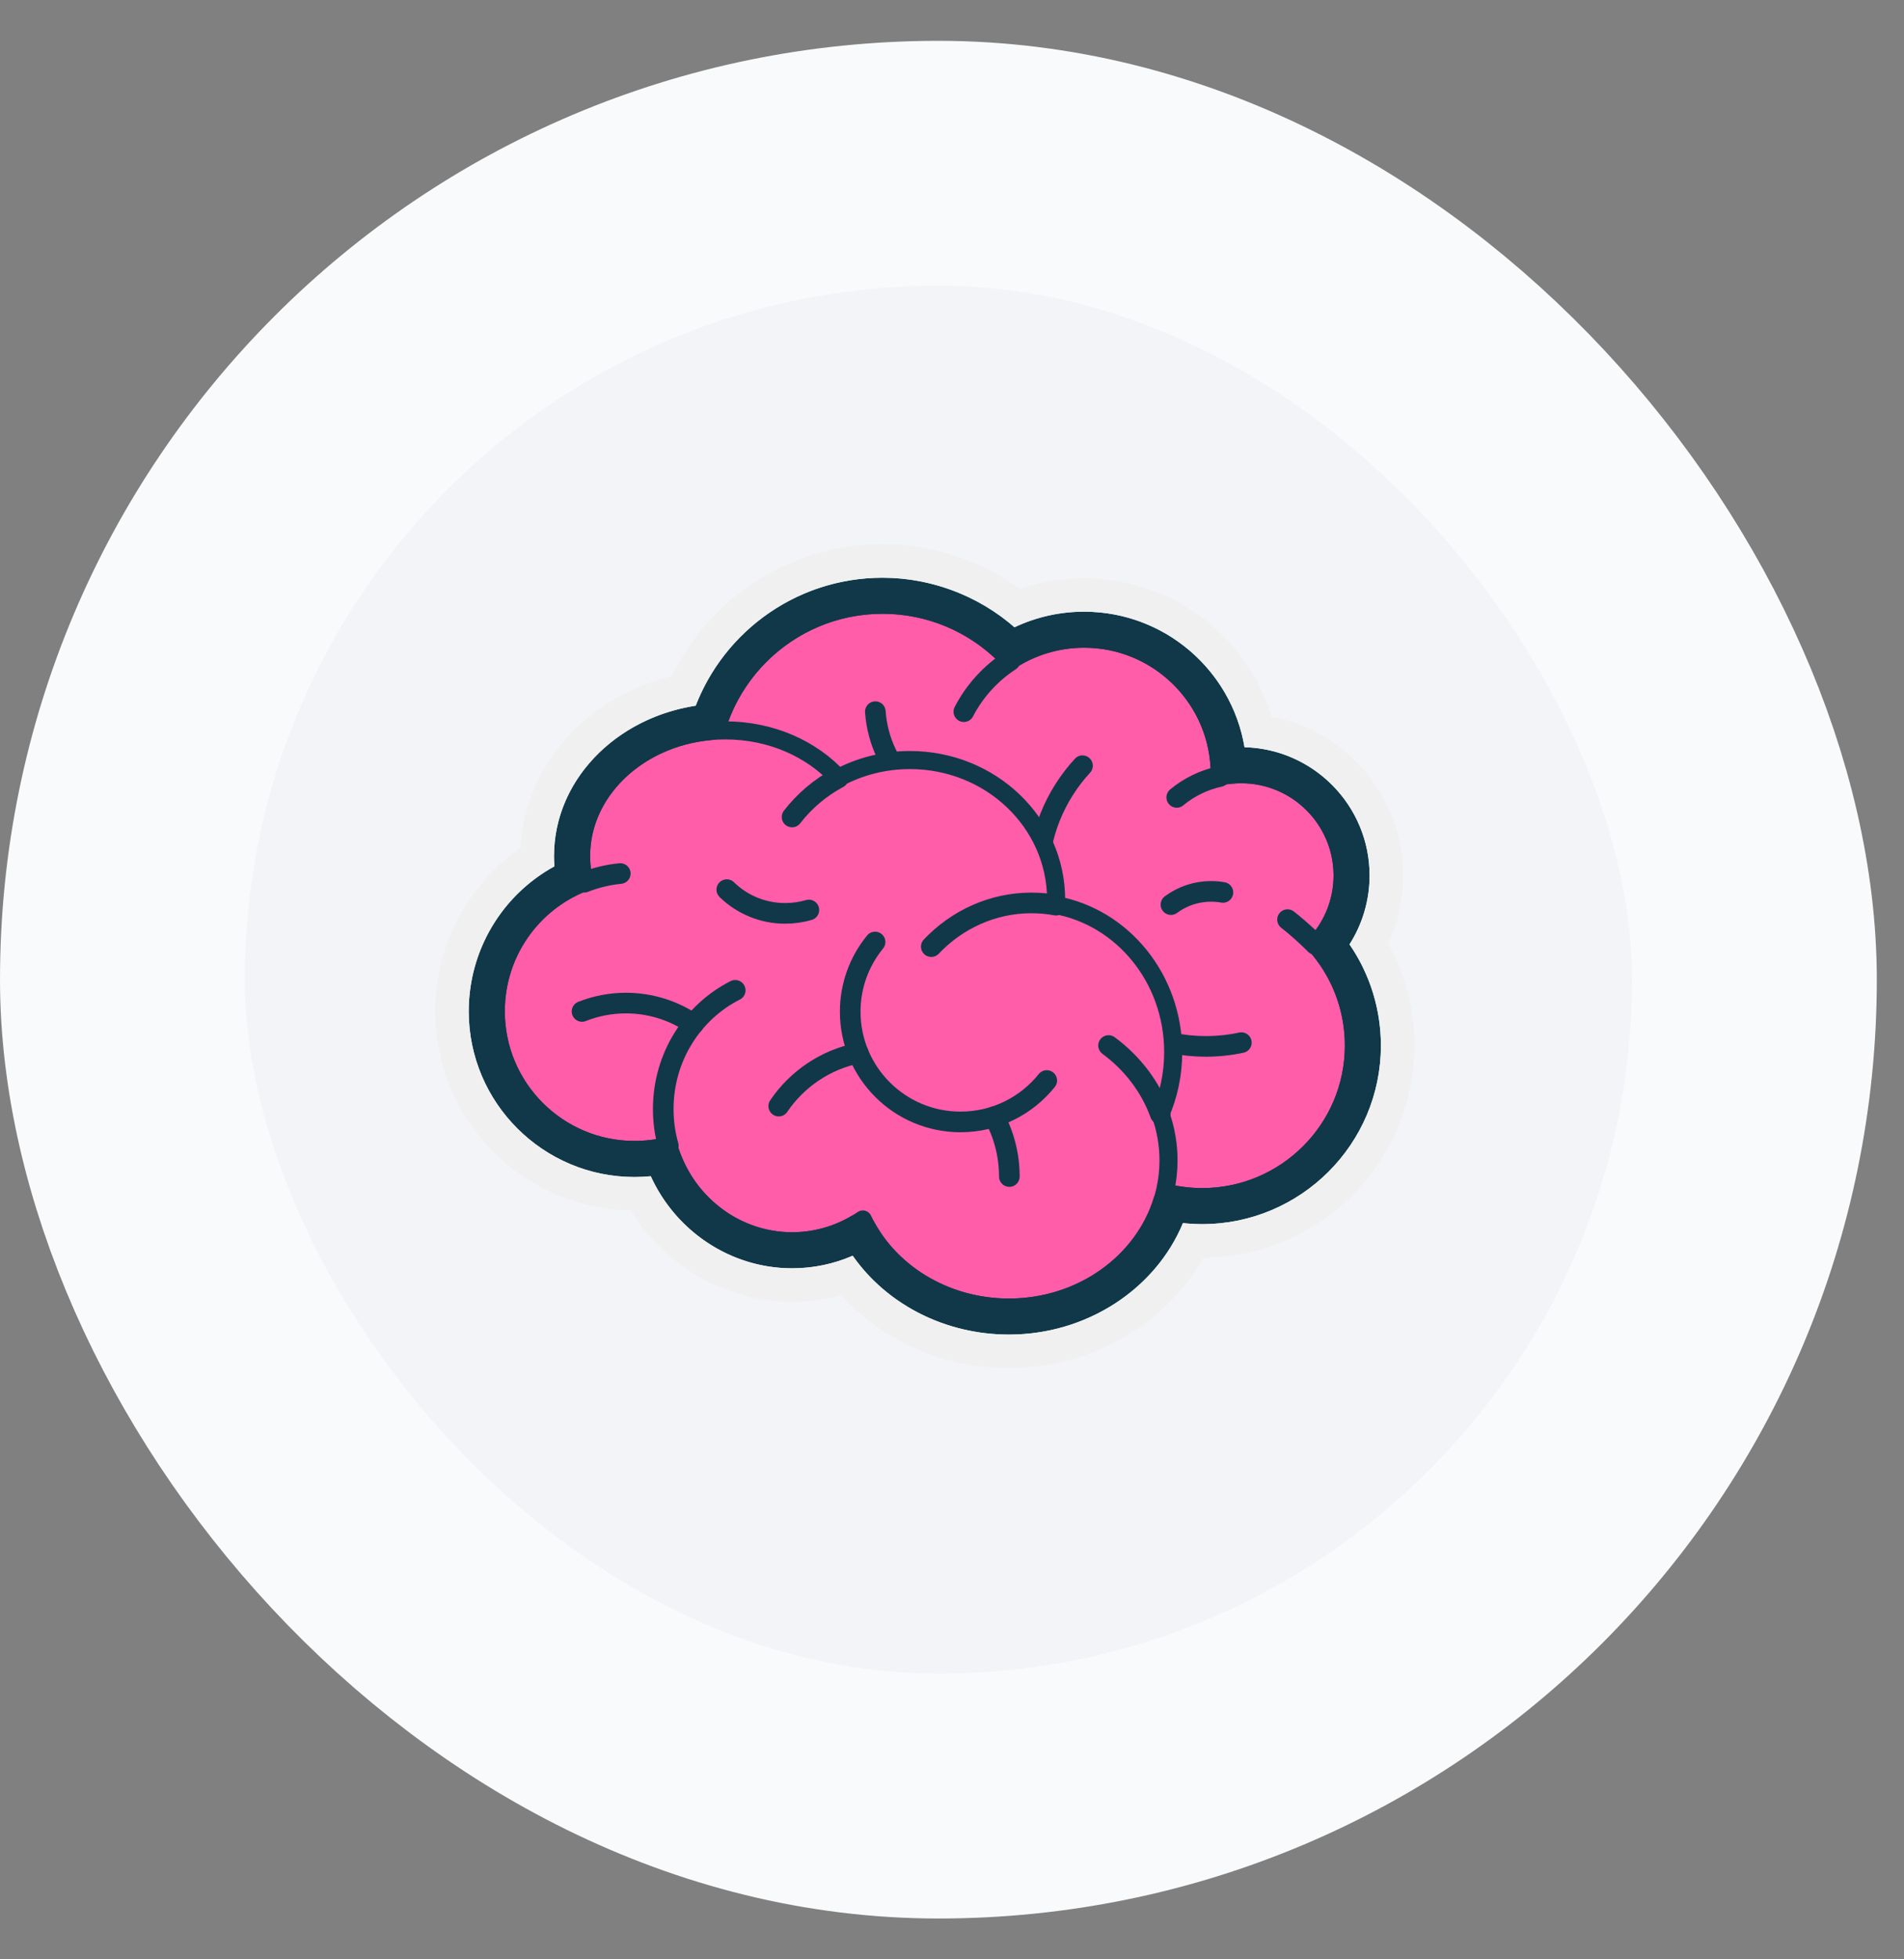<svg width="35" height="36" viewBox="0 0 35 36" fill="none" xmlns="http://www.w3.org/2000/svg">
<rect x="0" y="0" width="35" height="36" fill="#808080" stroke="none"/>
<rect x="2.25" y="3" width="30" height="30" rx="15" fill="#F2F4F7"/>
<rect x="2.25" y="3" width="30" height="30" rx="15" stroke="#F9FAFB" stroke-width="4.5"/>
<g clip-path="url(#clip0_33722_79473)">
<path d="M24.887 19.21C24.887 19.559 24.823 19.892 24.706 20.2C24.306 21.25 23.289 21.996 22.097 21.996C20.877 21.996 19.841 21.214 19.462 20.125C17.209 20.287 15.92 19.282 15.384 17.365C14.031 16.997 13.037 15.762 13.037 14.294C13.037 13.345 13.453 12.493 14.113 11.91C14.675 11.413 15.414 11.112 16.223 11.112C17.151 11.112 17.986 11.507 18.567 12.139C18.959 11.884 19.426 11.736 19.928 11.736C20.279 11.736 20.613 11.808 20.915 11.939C21.791 12.316 22.407 13.181 22.421 14.191C22.421 14.203 22.421 14.214 22.421 14.226L22.421 14.268V14.268C22.548 14.24 22.68 14.226 22.816 14.226C23.423 14.226 23.963 14.516 24.303 14.966H24.303C24.539 15.277 24.679 15.666 24.679 16.087C24.68 16.523 24.526 16.946 24.244 17.28C24.223 17.306 24.201 17.331 24.178 17.355C24.619 17.848 24.887 18.498 24.887 19.21" fill="#FF5CAA"/>
<path d="M19.899 14.069C19.394 14.616 19.086 15.348 19.086 16.151C19.086 17.849 20.465 19.226 22.166 19.226C22.385 19.226 22.604 19.203 22.819 19.157M16.091 13.076C16.168 14.187 17.094 15.064 18.226 15.064M21.631 14.651C21.86 14.461 22.131 14.33 22.422 14.267M18.569 12.138C18.211 12.371 17.916 12.694 17.718 13.076" stroke="#103849" stroke-width="0.379" stroke-miterlimit="10" stroke-linecap="round" stroke-linejoin="round"/>
<path d="M24.888 19.209C24.888 20.748 23.639 21.995 22.099 21.995C20.879 21.995 19.843 21.213 19.463 20.125C17.21 20.286 15.922 19.281 15.386 17.364C14.033 16.997 13.038 15.761 13.038 14.293C13.038 12.536 14.465 11.111 16.225 11.111C17.152 11.111 17.987 11.507 18.569 12.139C18.96 11.883 19.427 11.735 19.93 11.735C21.306 11.735 22.422 12.85 22.422 14.225L22.422 14.267V14.268C22.549 14.24 22.681 14.225 22.817 14.225C23.846 14.225 24.68 15.058 24.68 16.086C24.68 16.576 24.49 17.022 24.18 17.354C24.621 17.847 24.888 18.497 24.888 19.209L24.888 19.209Z" stroke="#103849" stroke-width="0.332" stroke-miterlimit="10" stroke-linejoin="round"/>
<path d="M24.18 17.354C24.18 17.354 23.964 17.13 23.668 16.897M15.861 22.406C15.739 22.151 15.661 21.878 15.63 21.597" stroke="#103849" stroke-width="0.379" stroke-miterlimit="10" stroke-linecap="round" stroke-linejoin="round"/>
<path d="M21.33 20.469C21.428 20.742 21.479 21.03 21.478 21.321C21.478 22.814 20.165 24.025 18.545 24.025C17.344 24.025 16.312 23.359 15.859 22.406C15.486 22.659 15.039 22.807 14.558 22.807C13.48 22.807 12.57 22.066 12.285 21.053C12.082 21.104 11.873 21.129 11.663 21.129C10.255 21.129 9.113 19.989 9.113 18.582C9.113 17.502 9.787 16.579 10.738 16.209C10.7 16.055 10.681 15.894 10.681 15.73C10.681 14.454 11.867 13.42 13.332 13.42C14.173 13.42 14.923 13.762 15.408 14.293C15.798 14.085 16.247 13.965 16.725 13.965C18.209 13.965 19.412 15.114 19.412 16.531C19.412 16.564 19.412 16.598 19.41 16.631C20.634 16.855 21.565 17.978 21.565 19.33C21.565 19.736 21.481 20.122 21.329 20.469" fill="#FF5CAA"/>
<path d="M20.378 19.21C20.815 19.532 21.149 19.969 21.329 20.469M12.285 21.053C12.224 20.838 12.192 20.612 12.192 20.377C12.192 19.42 12.732 18.592 13.515 18.196M11.402 16.05C11.169 16.073 10.947 16.128 10.738 16.21M15.409 14.294L15.408 14.294M15.408 14.294C15.075 14.473 14.786 14.718 14.56 15.011" stroke="#103849" stroke-width="0.379" stroke-miterlimit="10" stroke-linecap="round" stroke-linejoin="round"/>
<path d="M21.331 20.469C21.43 20.742 21.48 21.03 21.48 21.32C21.48 22.814 20.167 24.025 18.547 24.025C17.346 24.025 16.314 23.359 15.861 22.406C15.488 22.659 15.04 22.807 14.559 22.807C13.481 22.807 12.572 22.066 12.287 21.053C12.083 21.104 11.874 21.129 11.664 21.129C10.256 21.129 9.114 19.989 9.114 18.582C9.114 17.502 9.788 16.579 10.739 16.209C10.702 16.055 10.682 15.894 10.682 15.73C10.682 14.454 11.869 13.42 13.334 13.42C14.174 13.42 14.924 13.761 15.41 14.293C15.799 14.085 16.248 13.965 16.727 13.965C18.211 13.965 19.414 15.114 19.414 16.531C19.414 16.564 19.413 16.598 19.411 16.631C20.636 16.855 21.566 17.978 21.566 19.33C21.566 19.736 21.483 20.122 21.331 20.469L21.331 20.469Z" stroke="#103849" stroke-width="0.332" stroke-miterlimit="10" stroke-linejoin="round"/>
<path d="M17.119 17.393C17.59 16.897 18.242 16.59 18.961 16.59C19.114 16.59 19.264 16.604 19.411 16.631M19.242 19.853C18.87 20.317 18.298 20.614 17.657 20.614C16.537 20.614 15.629 19.707 15.629 18.589C15.628 18.122 15.79 17.669 16.086 17.308" stroke="#103849" stroke-width="0.379" stroke-miterlimit="10" stroke-linecap="round" stroke-linejoin="round"/>
<path d="M18.554 21.617C18.554 21.219 18.453 20.845 18.276 20.518M14.315 20.323C14.649 19.829 15.17 19.471 15.777 19.349M10.699 18.584C10.956 18.482 11.23 18.43 11.506 18.43C11.949 18.43 12.382 18.564 12.747 18.815M14.869 16.72C14.731 16.76 14.585 16.782 14.434 16.782C14.032 16.783 13.647 16.626 13.36 16.346M21.525 16.621C21.738 16.463 21.995 16.378 22.26 16.378C22.334 16.378 22.407 16.384 22.48 16.397" stroke="#103849" stroke-width="0.379" stroke-miterlimit="10" stroke-linecap="round" stroke-linejoin="round"/>
<path d="M24.397 17.356C24.687 16.997 24.845 16.551 24.845 16.086C24.845 14.969 23.935 14.06 22.817 14.06C22.738 14.06 22.66 14.064 22.583 14.073C22.504 12.68 21.343 11.57 19.929 11.57C19.457 11.57 18.999 11.693 18.595 11.928C17.966 11.3 17.113 10.947 16.224 10.946C14.733 10.946 13.467 11.923 13.033 13.269C11.62 13.401 10.515 14.454 10.515 15.73C10.515 15.857 10.527 15.984 10.549 16.11C9.571 16.547 8.948 17.503 8.948 18.583C8.948 20.078 10.166 21.295 11.664 21.295C11.835 21.295 12.005 21.279 12.173 21.247C12.529 22.27 13.488 22.972 14.559 22.972C14.993 22.973 15.419 22.859 15.795 22.642C16.325 23.588 17.384 24.19 18.546 24.19C19.961 24.19 21.157 23.307 21.526 22.105C21.712 22.141 21.903 22.161 22.098 22.161C23.727 22.161 25.053 20.837 25.053 19.21C25.053 18.532 24.821 17.879 24.397 17.356V17.356Z" stroke="#103849" stroke-width="0.663" stroke-miterlimit="10" stroke-linejoin="round"/>
<path d="M16.223 10C15.348 10 14.505 10.26 13.788 10.753C13.168 11.178 12.677 11.752 12.352 12.425C10.772 12.808 9.643 14.077 9.571 15.579C8.594 16.256 8 17.376 8 18.582C8 20.578 9.609 22.206 11.6 22.24C12.228 23.271 13.349 23.918 14.558 23.918C14.867 23.918 15.171 23.878 15.465 23.797C16.227 24.643 17.346 25.136 18.546 25.136C19.358 25.136 20.145 24.906 20.821 24.471C21.371 24.118 21.814 23.651 22.12 23.107C24.262 23.094 26 21.351 26 19.21C26 18.548 25.834 17.906 25.518 17.332C25.699 16.942 25.792 16.516 25.792 16.086C25.792 15.306 25.491 14.569 24.945 14.011C24.514 13.57 23.969 13.279 23.375 13.166C23.175 12.516 22.791 11.93 22.266 11.483C21.613 10.929 20.785 10.624 19.928 10.624C19.529 10.624 19.128 10.691 18.751 10.821C18.017 10.289 17.133 10 16.223 10ZM16.223 10.615C17.111 10.615 17.982 10.944 18.649 11.525C19.049 11.336 19.486 11.239 19.928 11.239C21.402 11.239 22.64 12.309 22.877 13.729C24.15 13.762 25.176 14.807 25.176 16.086C25.176 16.534 25.048 16.973 24.807 17.352C25.181 17.895 25.384 18.546 25.384 19.21C25.384 21.02 23.91 22.492 22.097 22.492C21.98 22.492 21.862 22.485 21.745 22.473C21.239 23.692 19.965 24.521 18.546 24.521C17.375 24.521 16.303 23.973 15.674 23.072C15.322 23.225 14.942 23.303 14.558 23.303C13.44 23.303 12.428 22.634 11.962 21.611C11.863 21.621 11.763 21.626 11.663 21.626C9.983 21.626 8.616 20.261 8.616 18.582C8.616 17.468 9.226 16.448 10.191 15.918C10.186 15.855 10.184 15.793 10.184 15.73C10.184 14.354 11.289 13.197 12.788 12.966C13.336 11.551 14.691 10.615 16.223 10.615" fill="#F0F0F0"/>
</g>
<defs>
<clipPath id="clip0_33722_79473">
<rect width="18" height="15.136" fill="white" transform="translate(8 10)"/>
</clipPath>
</defs>
</svg>
